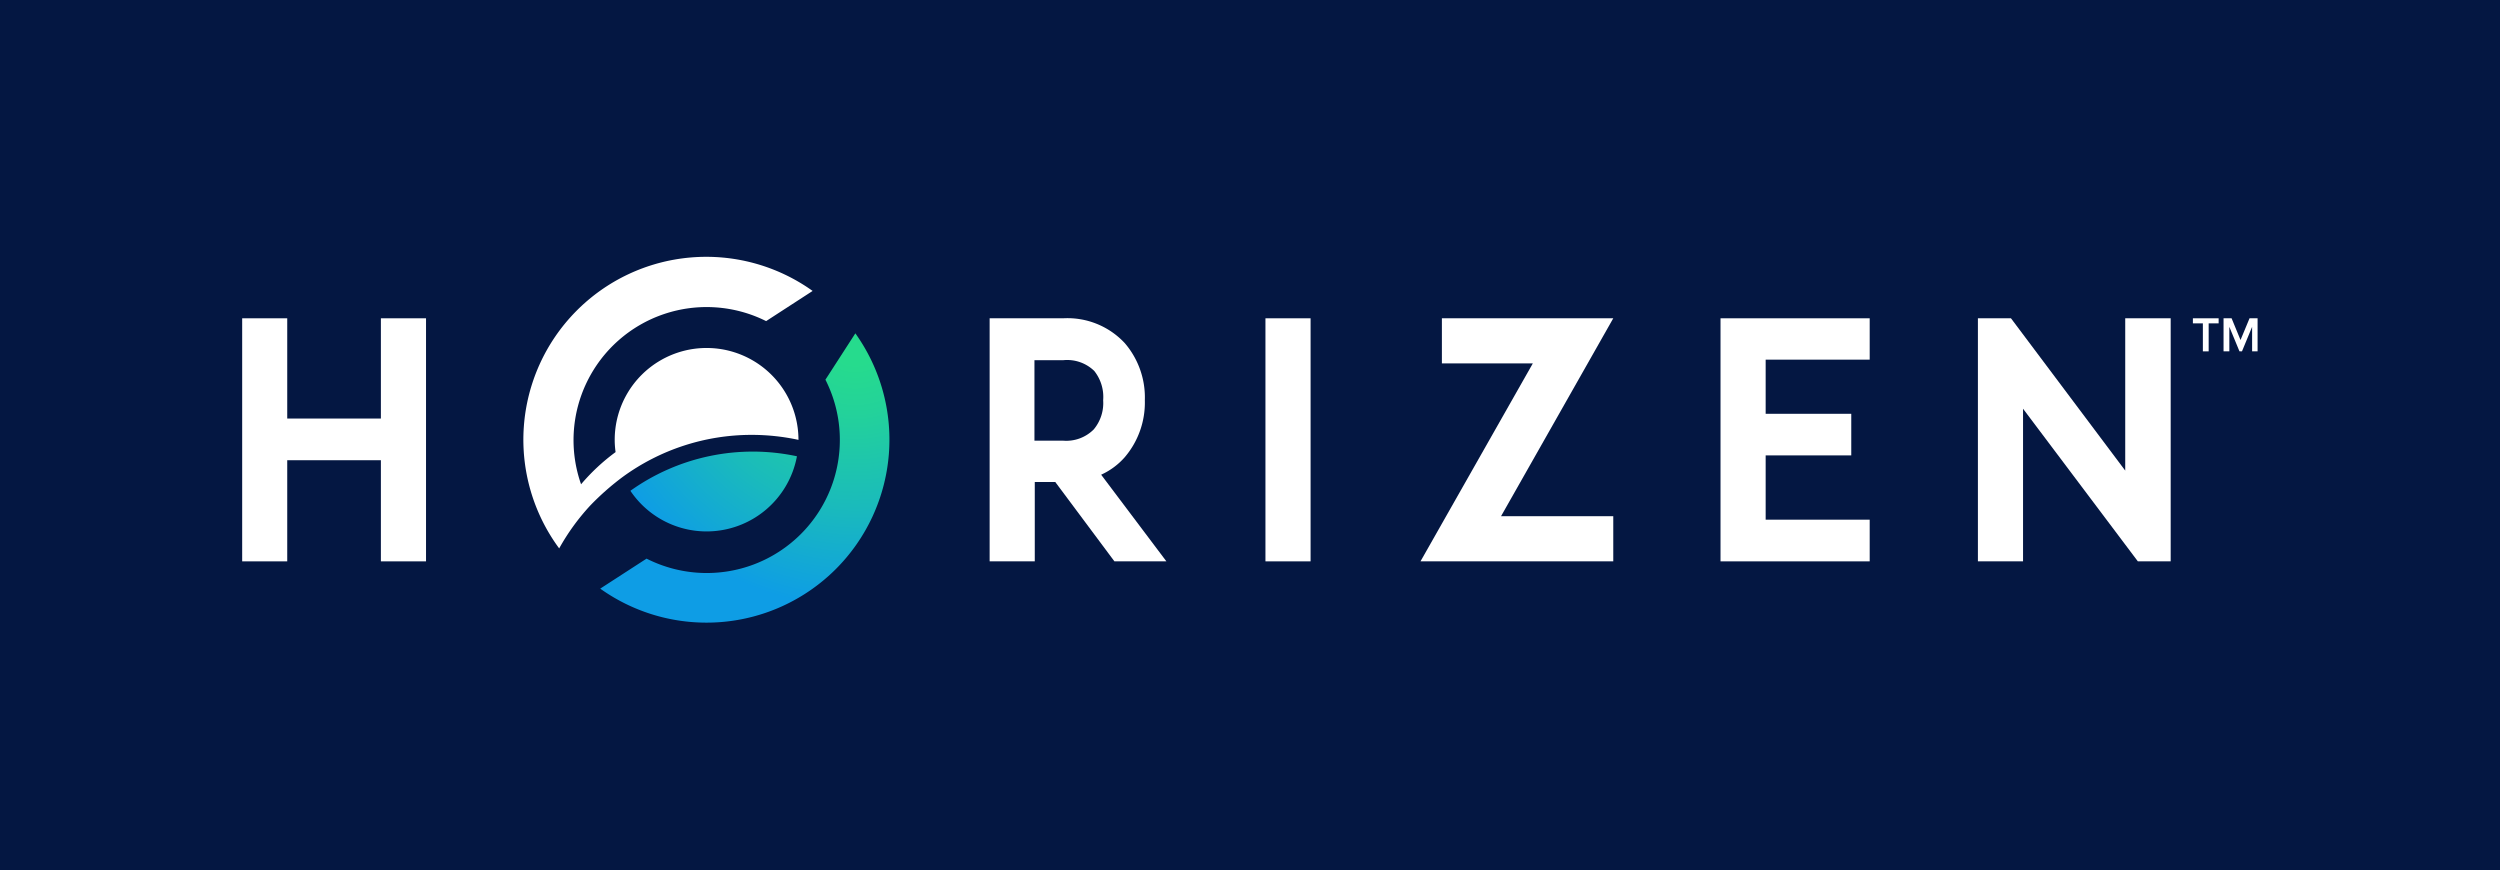 <svg xmlns="http://www.w3.org/2000/svg" xmlns:xlink="http://www.w3.org/1999/xlink" viewBox="0 0 310.72 108.16"><defs><style>.cls-1{fill:#041742;}.cls-2{fill:#fff;}.cls-3{fill:url(#radial-gradient);}</style><radialGradient id="radial-gradient" cx="106.31" cy="41.41" r="38.26" gradientUnits="userSpaceOnUse"><stop offset="0.1" stop-color="#26db8d"/><stop offset="0.26" stop-color="#23d29a"/><stop offset="0.56" stop-color="#1abbbb"/><stop offset="0.89" stop-color="#0e9de5"/></radialGradient></defs><title>Asset 5</title><g id="Layer_2" data-name="Layer 2"><g id="Layer_1-2" data-name="Layer 1"><rect class="cls-1" width="310.72" height="108.16"/><polygon class="cls-2" points="47.34 52.02 35.7 52.02 35.7 39.56 30.1 39.56 30.1 69.77 35.7 69.77 35.7 57.2 47.34 57.2 47.34 69.77 52.95 69.77 52.95 39.56 47.34 39.56 47.34 52.02"/><path class="cls-2" d="M139.79,56.83a10.47,10.47,0,0,0,2.5-7.08,10.37,10.37,0,0,0-2.49-7.1,9.73,9.73,0,0,0-7.67-3.09H123V69.77h5.61V59.91h2.55l7.35,9.86h6.46L136.86,59A8.68,8.68,0,0,0,139.79,56.83Zm-2.68-7.08a5.1,5.1,0,0,1-1.17,3.62,4.82,4.82,0,0,1-3.81,1.4h-3.56v-10h3.56A4.84,4.84,0,0,1,136,46.1,5.19,5.19,0,0,1,137.11,49.75Z"/><rect class="cls-2" x="157.28" y="39.56" width="5.61" height="30.21"/><polygon class="cls-2" points="179.21 39.56 179.21 45.17 190.51 45.17 176.55 69.77 200.51 69.77 200.51 64.16 186.56 64.16 200.51 39.56 179.21 39.56"/><polygon class="cls-2" points="213.84 69.77 232.38 69.77 232.38 64.59 219.45 64.59 219.45 56.6 230.09 56.6 230.09 51.43 219.45 51.43 219.45 44.7 232.38 44.7 232.38 39.56 213.84 39.56 213.84 69.77"/><polygon class="cls-2" points="264.14 58.49 249.94 39.56 245.83 39.56 245.83 69.77 251.44 69.77 251.44 50.8 265.71 69.77 269.79 69.77 269.79 39.56 264.14 39.56 264.14 58.49"/><path class="cls-3" d="M106.31,41.43h0l-3.72,5.76A16.54,16.54,0,0,1,80.36,69.43L74.6,73.16a22.74,22.74,0,0,0,31.71-31.73Z"/><path class="cls-3" d="M87.82,66.05a11.42,11.42,0,0,0,11.23-9.34A26.18,26.18,0,0,0,78.35,61,11.41,11.41,0,0,0,87.82,66.05Z"/><path class="cls-2" d="M93.45,54.05a27.54,27.54,0,0,1,5.79.62h0a11.42,11.42,0,1,0-22.84,0,11,11,0,0,0,.11,1.52h0a25.12,25.12,0,0,0-4.29,4,16.54,16.54,0,0,1,23-20.28L101,36.16a22.73,22.73,0,0,0-31.5,32,27.38,27.38,0,0,1,3.89-5.36,32.86,32.86,0,0,1,4-3.52A27.16,27.16,0,0,1,93.45,54.05Z"/><path class="cls-2" d="M273.79,43.67V40.19h-1.24v-.63h3.2v.63h-1.24v3.48Z"/><path class="cls-2" d="M279.91,43.67V40.62l-1.26,3.05h-.31l-1.26-3.05v3.05h-.72V39.56h1l1.11,2.7,1.12-2.7h1v4.11Z"/></g></g></svg>